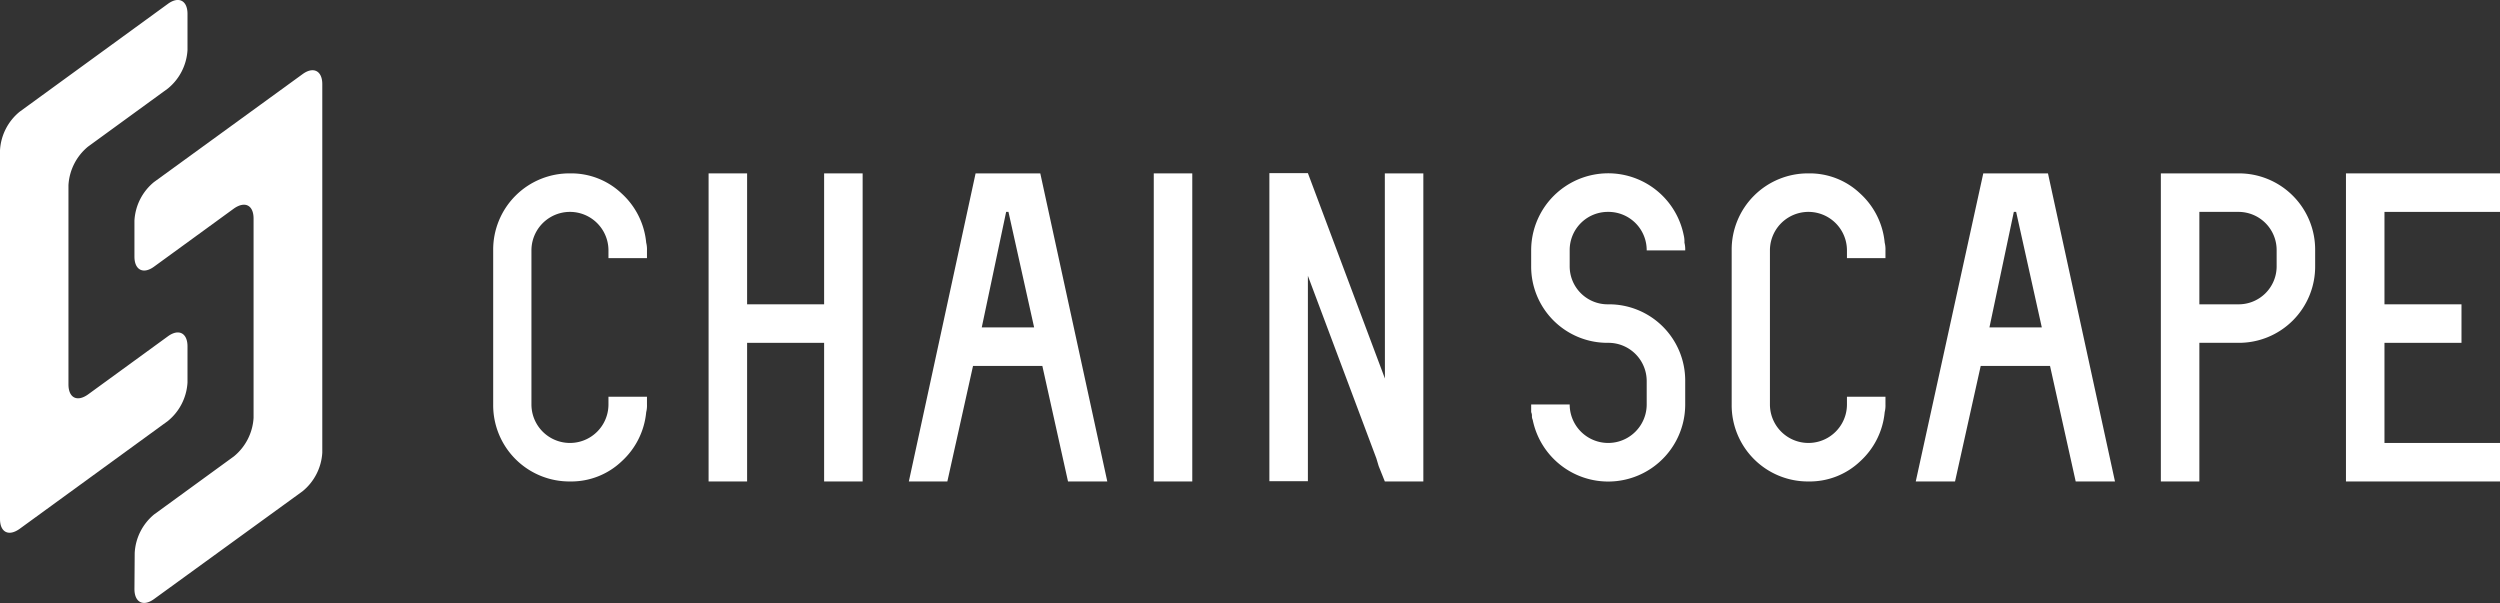 <svg xmlns="http://www.w3.org/2000/svg" viewBox="0 0 292.13 70.46"><rect x="0" y="0" width="292.13" height="70.46" fill="#333333" stroke="none"/><defs><style>.cls-1{fill:#fff;}</style></defs><title>アセット 6</title><g id="レイヤー_2" data-name="レイヤー 2"><g id="レイヤー_1-2" data-name="レイヤー 1"><path class="cls-1" d="M71.1,30.16v-.9a4.5,4.5,0,1,0-9,0v18a4.5,4.5,0,1,0,9,0v-.9h4.5v.9a3.16,3.16,0,0,1-.09.9,8.89,8.89,0,0,1-2.88,5.76,8.55,8.55,0,0,1-6,2.34,8.91,8.91,0,0,1-9-9v-18a8.91,8.91,0,0,1,9-9,8.55,8.55,0,0,1,6,2.34,8.89,8.89,0,0,1,2.88,5.76,3.16,3.16,0,0,1,.09.9v.9H71.1Z"/><path class="cls-1" d="M96.3,20.26h4.5v36H96.3V40.06h-9v16.2H82.8v-36h4.5v15.3h9Z"/><path class="cls-1" d="M114,20.26h7.56l7.83,36h-4.59l-3-13.5h-8.1l-3,13.5H106.2Zm.72,18h6.12l-3-13.5h-.27Z"/><path class="cls-1" d="M134.82,20.26h4.5v36h-4.5Z"/><path class="cls-1" d="M161.82,20.26h4.5v36h-4.5l-.72-1.8-.27-.9-8-21.33v24h-4.5v-36h4.5l9,24Z"/><path class="cls-1" d="M187.92,24.76a4.46,4.46,0,0,0-4.5,4.5v1.8a4.44,4.44,0,0,0,4.5,4.5,8.91,8.91,0,0,1,9,9v2.7a9,9,0,0,1-17.82,1.8,1,1,0,0,1-.09-.45,1,1,0,0,0-.09-.45v-.9h4.5a4.5,4.5,0,1,0,9,0v-2.7a4.47,4.47,0,0,0-4.5-4.5,8.91,8.91,0,0,1-9-9v-1.8a9,9,0,0,1,17.82-1.8,3.16,3.16,0,0,1,.09.9,3.16,3.16,0,0,1,.09.9h-4.5a4.47,4.47,0,0,0-4.5-4.5Z"/><path class="cls-1" d="M215.82,30.16v-.9a4.5,4.5,0,1,0-9,0v18a4.5,4.5,0,1,0,9,0v-.9h4.5v.9a3.16,3.16,0,0,1-.09.9,8.89,8.89,0,0,1-2.88,5.76,8.55,8.55,0,0,1-6,2.34,8.91,8.91,0,0,1-9-9v-18a8.91,8.91,0,0,1,9-9,8.55,8.55,0,0,1,6,2.34,8.89,8.89,0,0,1,2.88,5.76,3.16,3.16,0,0,1,.09.9v.9h-4.5Z"/><path class="cls-1" d="M231.75,20.26h7.56l7.83,36h-4.59l-3-13.5h-8.1l-3,13.5h-4.59Zm.72,18h6.12l-3-13.5h-.27Z"/><path class="cls-1" d="M261.53,20.26a8.91,8.91,0,0,1,9,9v1.8a8.91,8.91,0,0,1-9,9H257v16.2h-4.5v-36Zm0,15.3a4.44,4.44,0,0,0,4.5-4.5v-1.8a4.46,4.46,0,0,0-4.5-4.5H257v10.8Z"/><path class="cls-1" d="M274.13,20.26h18v4.5h-13.5v10.8h9v4.5h-9v11.7h13.5v4.5h-18Z"/><path class="cls-1" d="M21.91,5.84a6.26,6.26,0,0,1-2.29,4.5l-9.33,6.79A6.3,6.3,0,0,0,8,21.63V44.92c0,1.56,1,2.09,2.29,1.17l9.33-6.79c1.26-.92,2.29-.39,2.29,1.17v4.22a6.26,6.26,0,0,1-2.29,4.5L2.29,61.8C1,62.72,0,62.19,0,60.64V17.56a6.28,6.28,0,0,1,2.29-4.5L19.62.45c1.26-.92,2.29-.39,2.29,1.17Z"/><path class="cls-1" d="M15.74,64.62A6.26,6.26,0,0,1,18,60.12l9.33-6.79a6.29,6.29,0,0,0,2.3-4.5V25.54c0-1.56-1-2.08-2.3-1.17L18,31.16c-1.26.92-2.29.39-2.29-1.17V25.77A6.26,6.26,0,0,1,18,21.27L35.36,8.66c1.26-.92,2.3-.39,2.3,1.17V52.9a6.29,6.29,0,0,1-2.3,4.5L18,70c-1.26.92-2.29.39-2.29-1.17Z"/></g></g></svg>